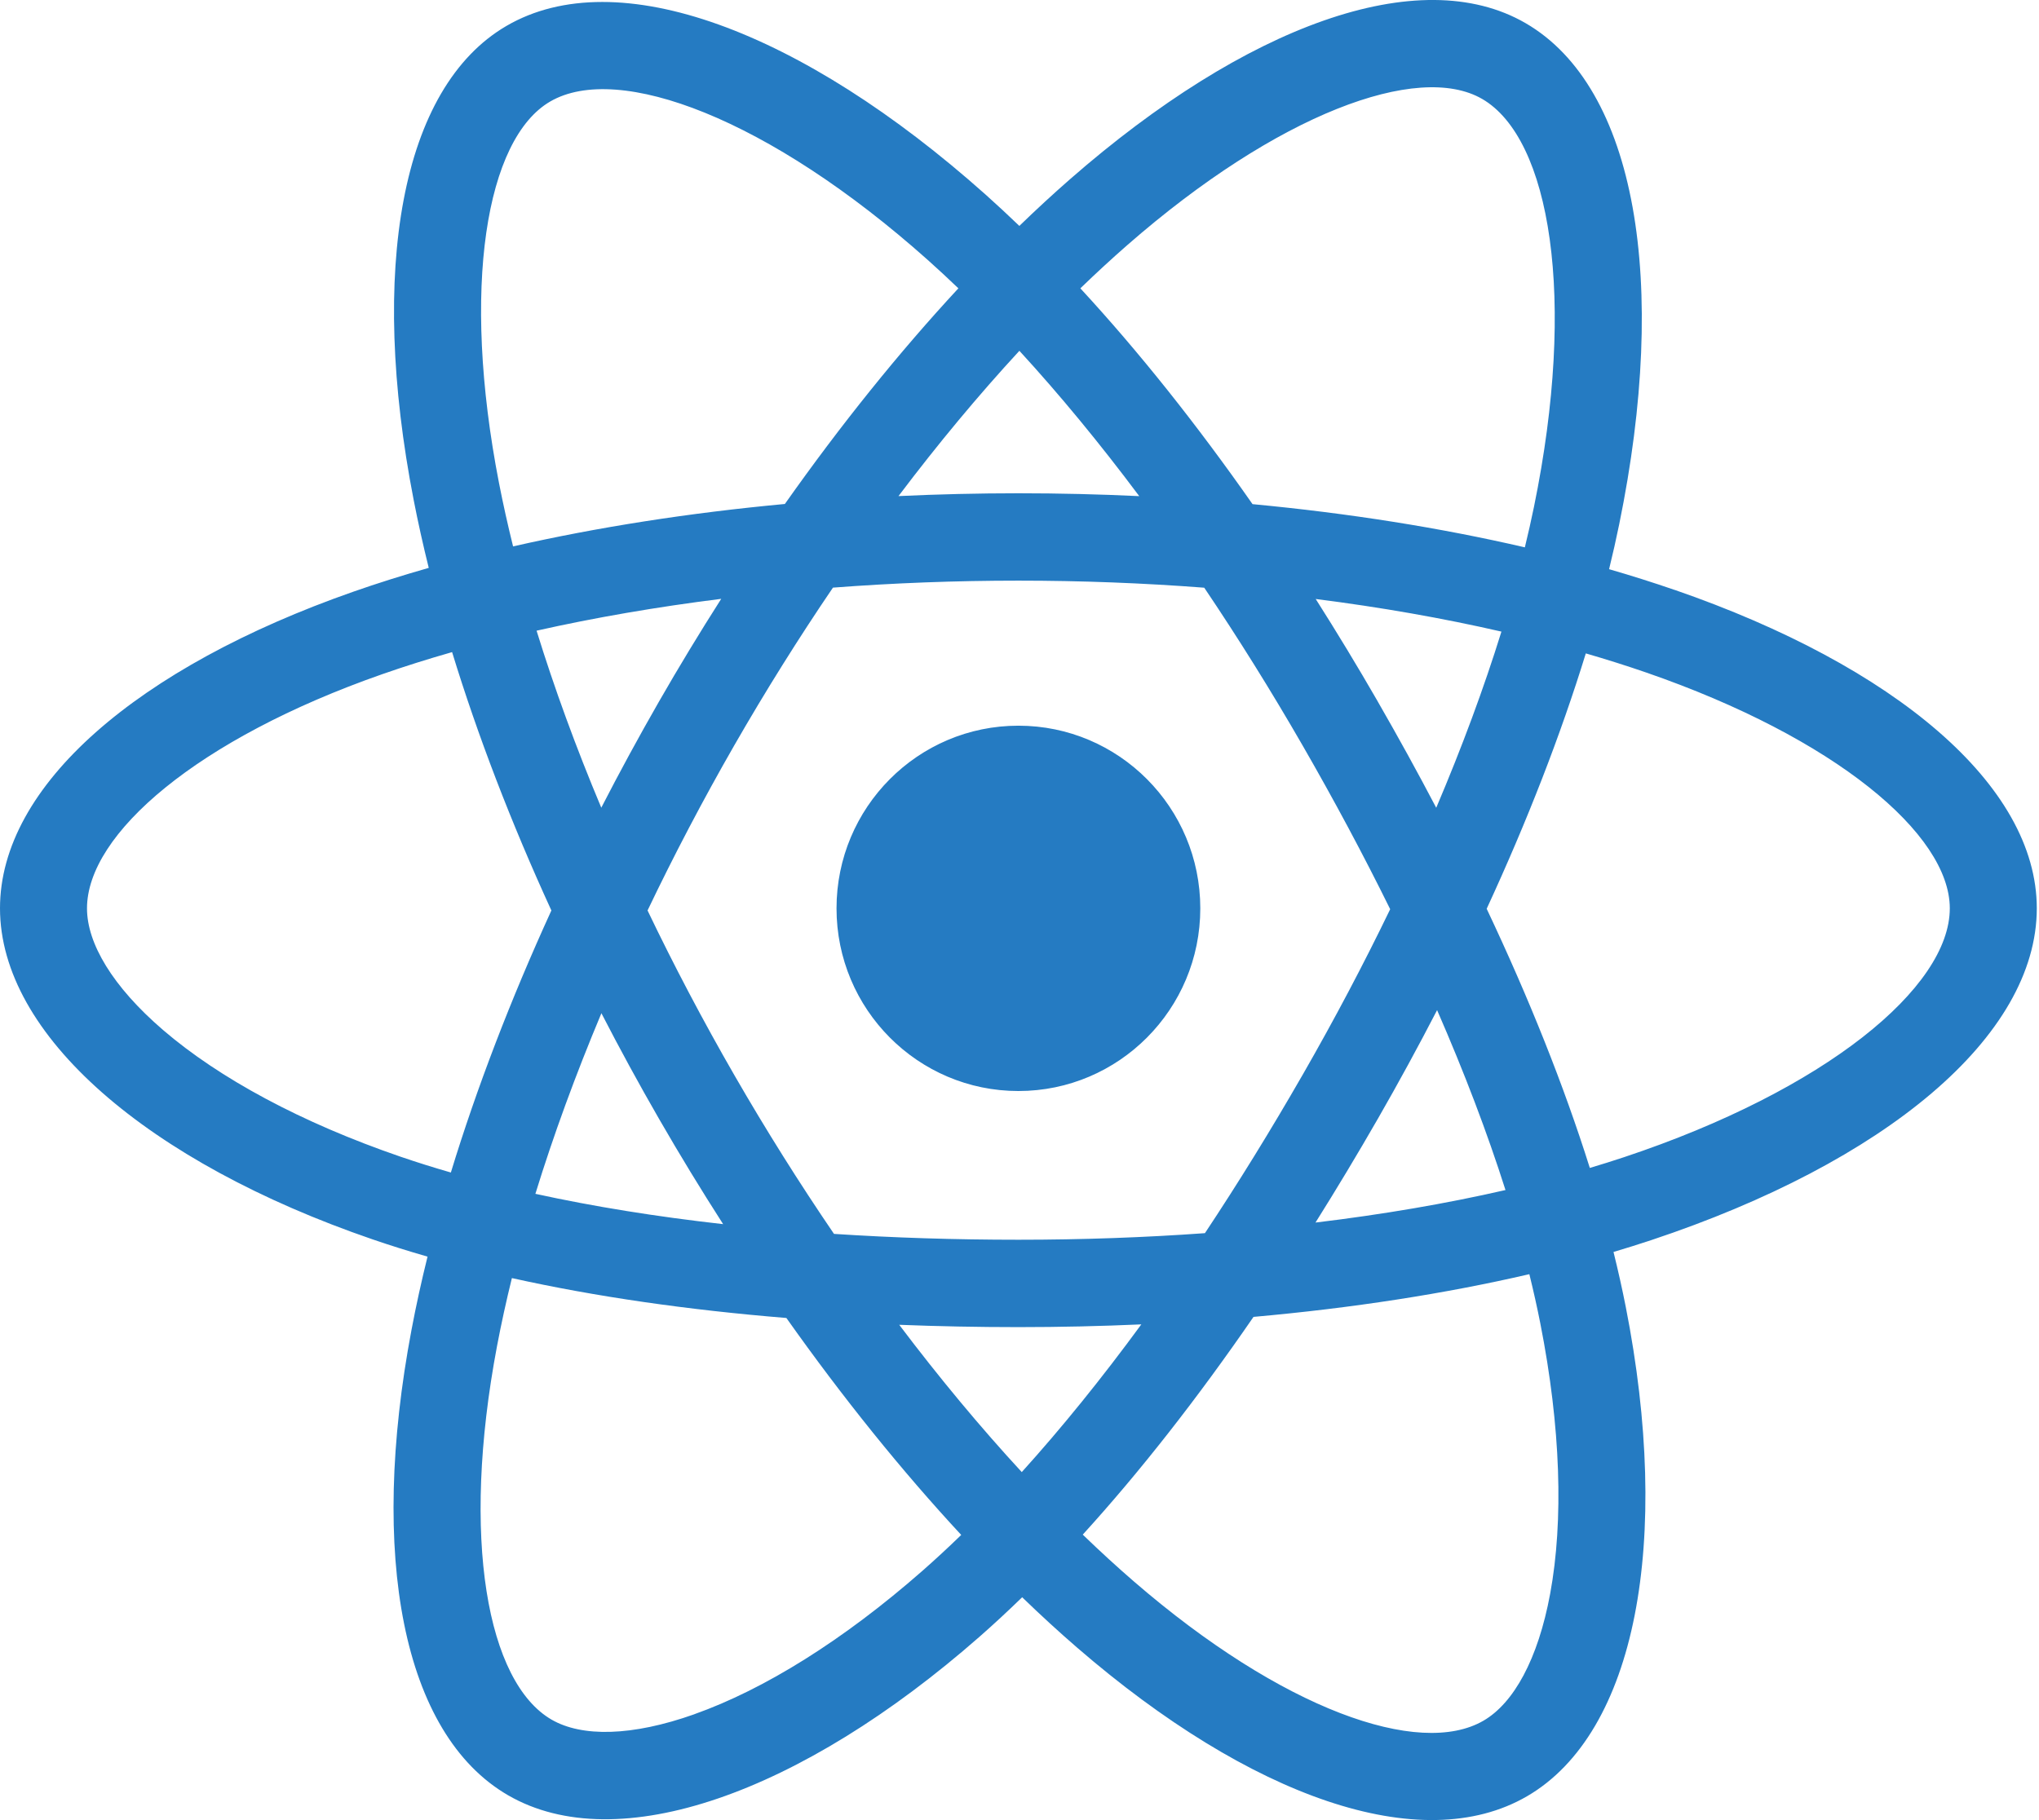 <svg fill="none" height="75" viewBox="0 0 84 75" width="84" xmlns="http://www.w3.org/2000/svg"><path d="m68.99 24.309c-.871-.301-1.772-.586-2.701-.855.153-.626.293-1.244.417-1.851 2.045-9.971.708-18.004-3.857-20.649-4.377-2.536-11.536.108-18.766 6.429-.695.608-1.393 1.251-2.089 1.926-.464-.446-.928-.877-1.39-1.29-7.577-6.759-15.172-9.607-19.733-6.955-4.373 2.543-5.668 10.095-3.828 19.544.178.913.385 1.845.62 2.792-1.075.307-2.113.633-3.106.981-8.884 3.111-14.557 7.988-14.557 13.046 0 5.224 6.09 10.464 15.344 13.641.73.251 1.488.488 2.269.713-.254 1.025-.474 2.029-.659 3.009-1.755 9.286-.384 16.659 3.977 19.186 4.505 2.61 12.066-.073 19.428-6.538.582-.511 1.166-1.053 1.751-1.621.758.734 1.515 1.428 2.268 2.079 7.131 6.165 14.174 8.654 18.532 6.12 4.501-2.617 5.963-10.538 4.064-20.174-.145-.736-.314-1.488-.503-2.253.531-.158 1.052-.321 1.56-.49 9.619-3.202 15.878-8.378 15.878-13.672 0-5.077-5.856-9.986-14.919-13.12zm-2.086 23.374c-.459.153-.93.3-1.409.443-1.062-3.377-2.495-6.969-4.249-10.679 1.674-3.622 3.051-7.168 4.084-10.523.858.249 1.692.513 2.494.79 7.765 2.685 12.501 6.656 12.501 9.715 0 3.259-5.115 7.489-13.421 10.254zm-3.446 6.861c.84 4.261.96 8.114.404 11.126-.5 2.706-1.505 4.511-2.748 5.233-2.644 1.538-8.299-.461-14.398-5.734-.699-.604-1.403-1.25-2.11-1.933 2.364-2.598 4.727-5.618 7.034-8.972 4.056-.362 7.889-.953 11.364-1.76.171.694.323 1.374.454 2.039zm-34.851 16.093c-2.583.917-4.641.943-5.885.222-2.647-1.534-3.747-7.454-2.246-15.395.172-.909.377-1.844.612-2.799 3.437.764 7.242 1.313 11.308 1.644 2.322 3.282 4.753 6.299 7.203 8.94-.535.519-1.069 1.013-1.599 1.479-3.256 2.859-6.518 4.887-9.393 5.907zm-12.104-22.973c-4.091-1.405-7.47-3.231-9.787-5.223-2.081-1.79-3.132-3.568-3.132-5.011 0-3.07 4.555-6.985 12.153-9.646.922-.323 1.887-.627 2.888-.913 1.05 3.431 2.427 7.019 4.09 10.646-1.684 3.682-3.081 7.326-4.141 10.798-.714-.206-1.406-.423-2.071-.651zm4.057-27.745c-1.577-8.096-.53-14.204 2.106-15.736 2.807-1.633 9.015.695 15.557 6.531.418.373.838.763 1.259 1.167-2.438 2.63-4.847 5.624-7.148 8.886-3.946.367-7.724.958-11.197 1.748-.218-.882-.412-1.749-.577-2.597zm36.195 8.979c-.83-1.441-1.683-2.848-2.552-4.216 2.677.34 5.242.791 7.651 1.344-.723 2.329-1.625 4.763-2.686 7.259-.761-1.452-1.566-2.915-2.414-4.387zm-14.76-14.443c1.653 1.8 3.309 3.809 4.938 5.989-1.641-.078-3.303-.118-4.978-.118-1.659 0-3.309.04-4.94.116 1.63-2.16 3.3-4.166 4.98-5.986zm-14.855 14.468c-.829 1.445-1.619 2.901-2.369 4.359-1.044-2.487-1.937-4.933-2.666-7.294 2.394-.538 4.947-.978 7.607-1.312-.881 1.381-1.741 2.798-2.572 4.247zm2.649 21.519c-2.748-.308-5.34-.726-7.733-1.249.741-2.404 1.654-4.902 2.72-7.442.751 1.457 1.544 2.914 2.379 4.362h0c.85 1.475 1.731 2.92 2.635 4.329zm12.305 10.218c-1.699-1.841-3.394-3.878-5.049-6.07 1.607.063 3.245.096 4.909.096 1.71 0 3.401-.039 5.065-.113-1.634 2.231-3.284 4.271-4.926 6.087zm17.109-19.038c1.121 2.568 2.067 5.053 2.818 7.415-2.433.558-5.06 1.007-7.827 1.34.871-1.387 1.731-2.818 2.576-4.289.855-1.489 1.666-2.98 2.434-4.466zm-5.539 2.667c-1.312 2.285-2.658 4.466-4.025 6.525-2.49.179-5.062.271-7.684.271-2.611 0-5.151-.081-7.597-.241-1.422-2.086-2.798-4.273-4.101-6.535h0c-1.3-2.256-2.496-4.53-3.58-6.792 1.084-2.267 2.277-4.544 3.569-6.796l-0.0 0c1.296-2.257 2.66-4.434 4.069-6.507 2.495-.19 5.054-.288 7.641-.288h0c2.598 0 5.16.1 7.655.291 1.387 2.058 2.742 4.227 4.043 6.485 1.316 2.283 2.524 4.545 3.617 6.763-1.09 2.257-2.296 4.541-3.606 6.823zm7.395-40.213c2.81 1.628 3.902 8.193 2.137 16.802-.113.549-.239 1.109-.377 1.676-3.481-.807-7.261-1.407-11.219-1.78-2.306-3.298-4.695-6.297-7.093-8.893.645-.623 1.289-1.217 1.93-1.778 6.195-5.416 11.985-7.554 14.623-6.026zm-19.104 25.827c4.138 0 7.493 3.37 7.493 7.527 0 4.157-3.355 7.527-7.493 7.527s-7.493-3.37-7.493-7.527c0-4.157 3.355-7.527 7.493-7.527z" fill="#257bc2"/></svg>